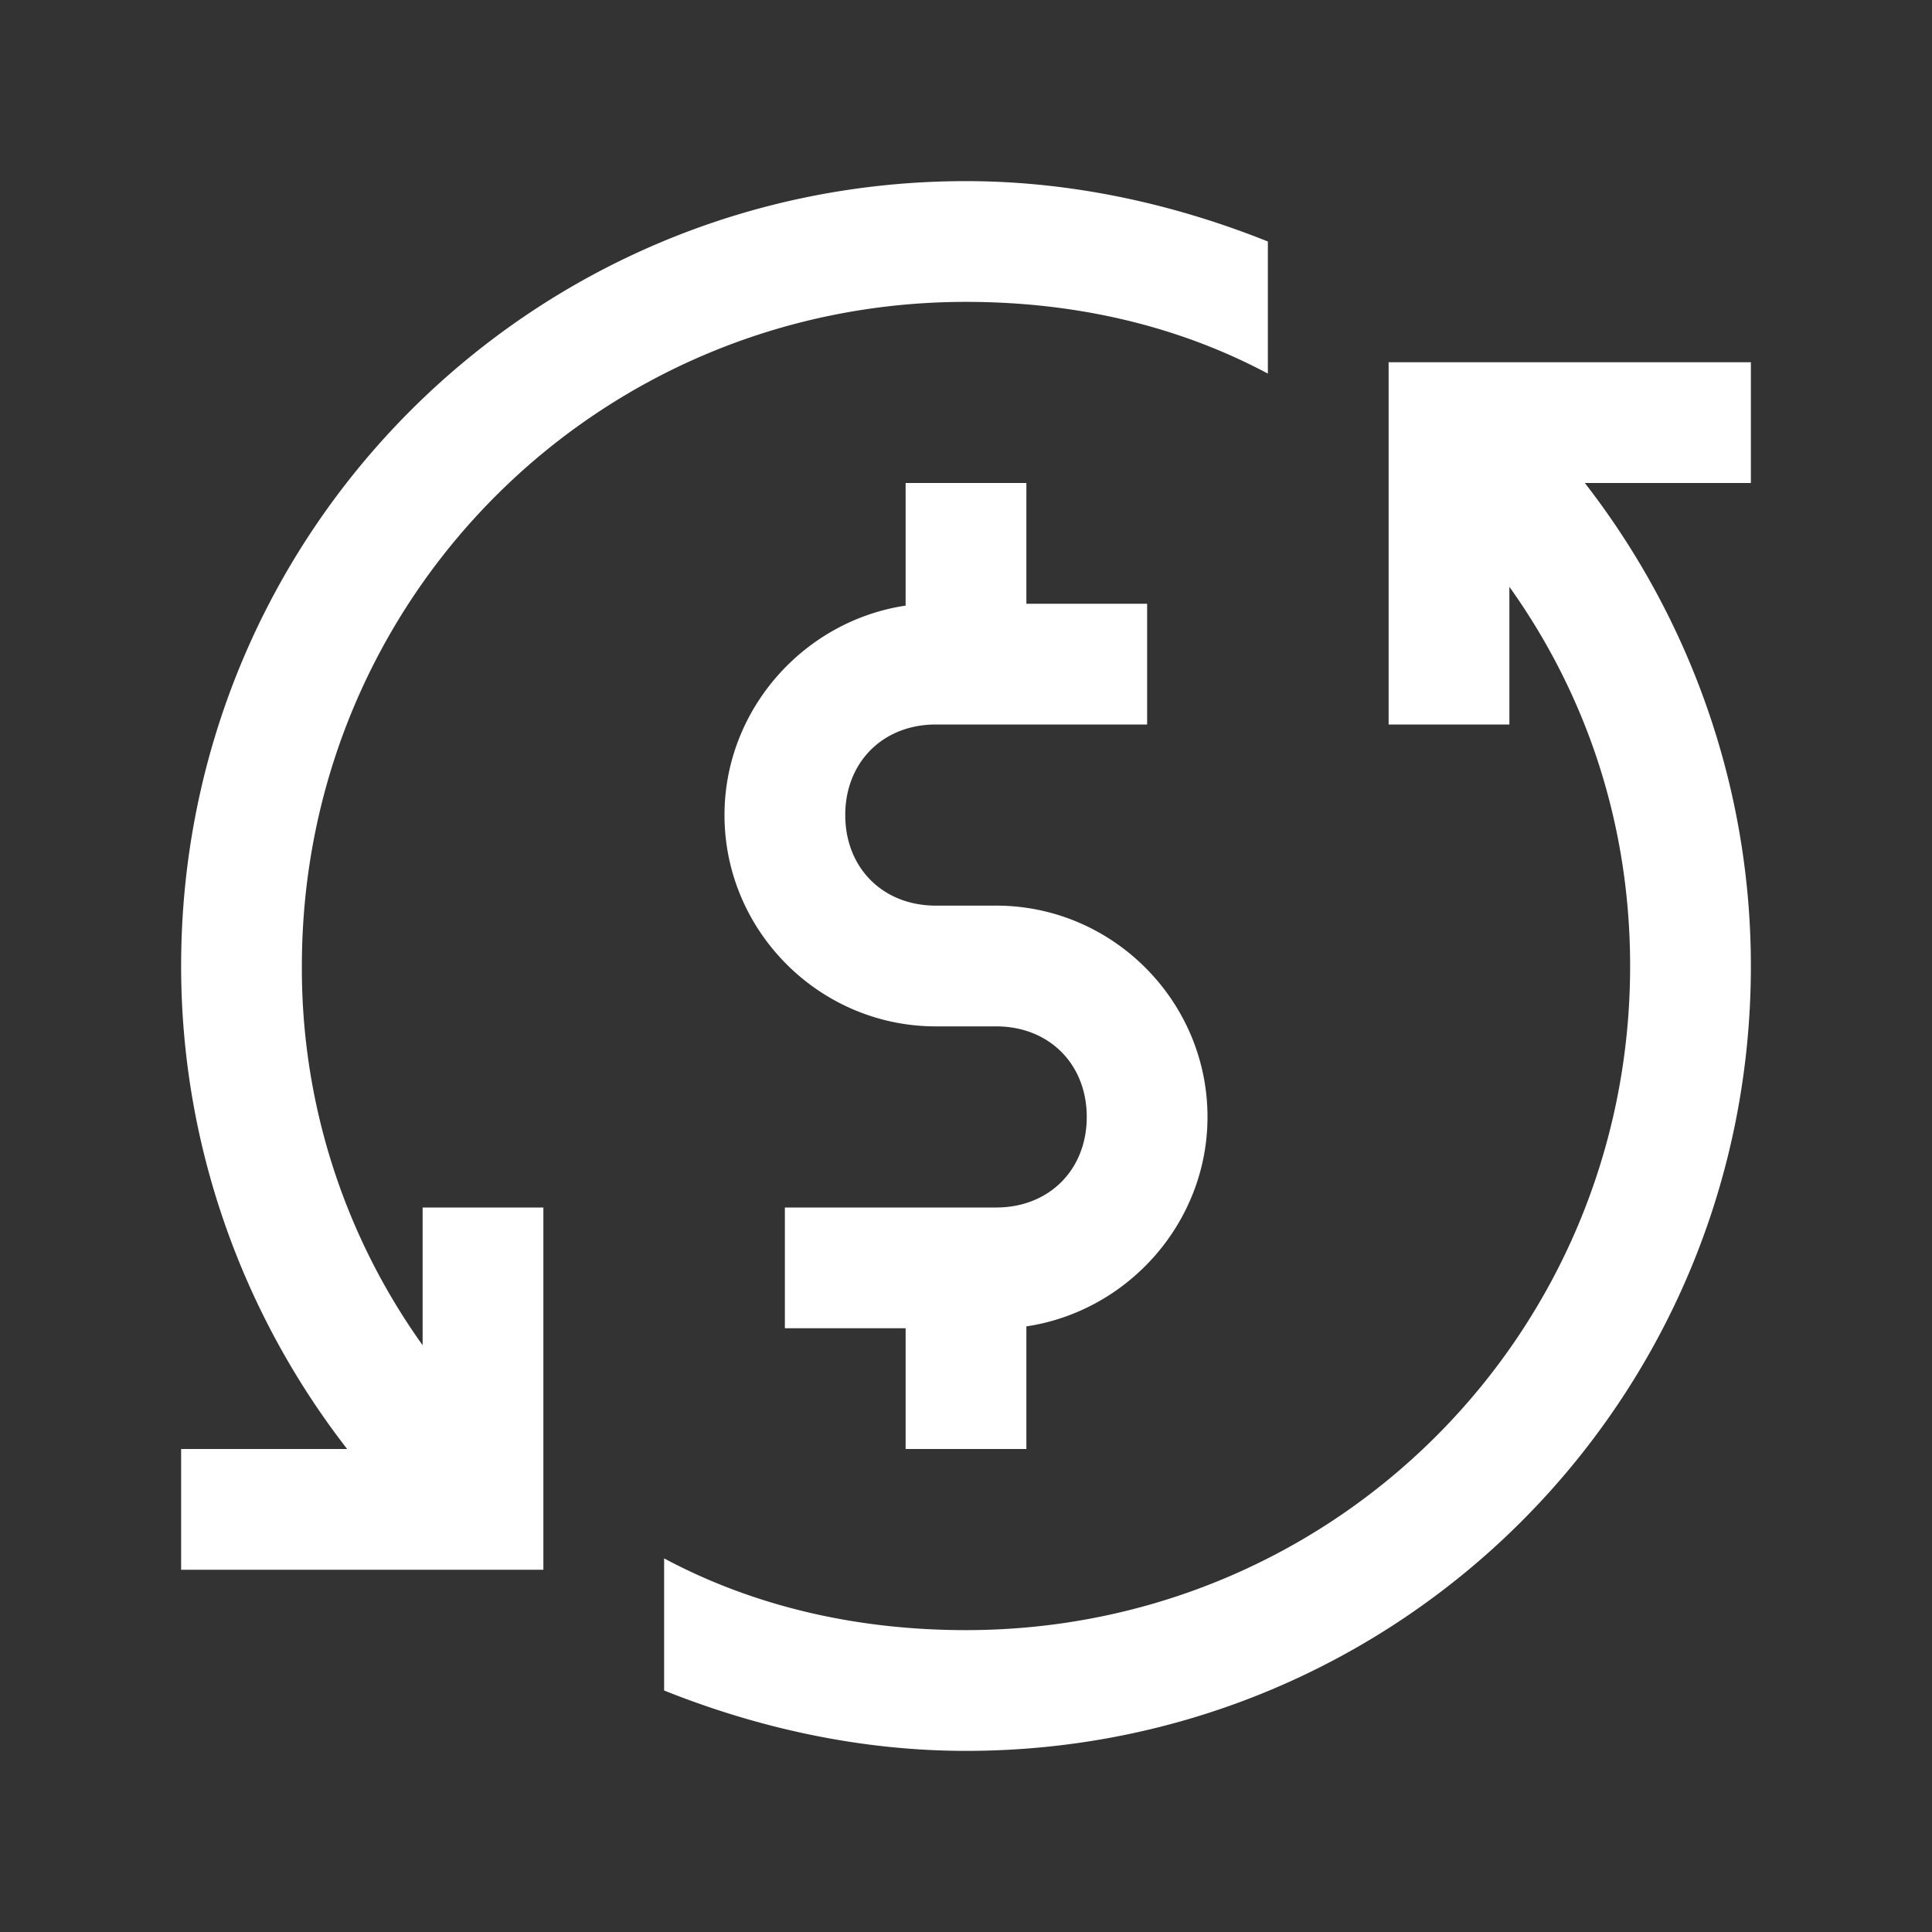 <?xml version="1.0" standalone="no"?><!DOCTYPE svg PUBLIC "-//W3C//DTD SVG 1.1//EN" "http://www.w3.org/Graphics/SVG/1.1/DTD/svg11.dtd"><svg class="icon" width="200px" height="200.00px" viewBox="0 0 1024 1024" version="1.1" xmlns="http://www.w3.org/2000/svg"><rect x="0" y="0" width="1024" height="1024" fill="#333333" stroke="none"/><path fill="#ffffff" d="M512 96C281.6 96 96 281.6 96 512c0 96.672 33.6 185.984 88 256H96v64h192v-192H224v72.992A342.816 342.816 0 0 1 160 512C160 316.8 316.8 160 512 160c57.6 0 112 12.416 160 38.016V128c-48-19.2-102.4-32-160-32z m224 96v192h64V311.008c40.928 57.376 64 125.984 64 200.992 0 195.2-156.8 352-352 352-57.6 0-112-12.384-160-38.016V896c48 19.2 102.4 32 160 32 230.4 0 416-185.6 416-416 0-96.672-33.6-185.984-88-256H928V192h-192z m-256 64v64.992c-53.856 8.032-96 55.04-96 111.008 0 61.568 50.432 112 112 112h32c28.032 0 48 19.968 48 48s-19.968 48-48 48H416v64h64v64h64v-64.992c53.856-8.032 96-55.04 96-111.008 0-61.568-50.432-112-112-112h-32c-28.032 0-48-19.968-48-48s19.968-48 48-48H608v-64h-64V256h-64z" /></svg>